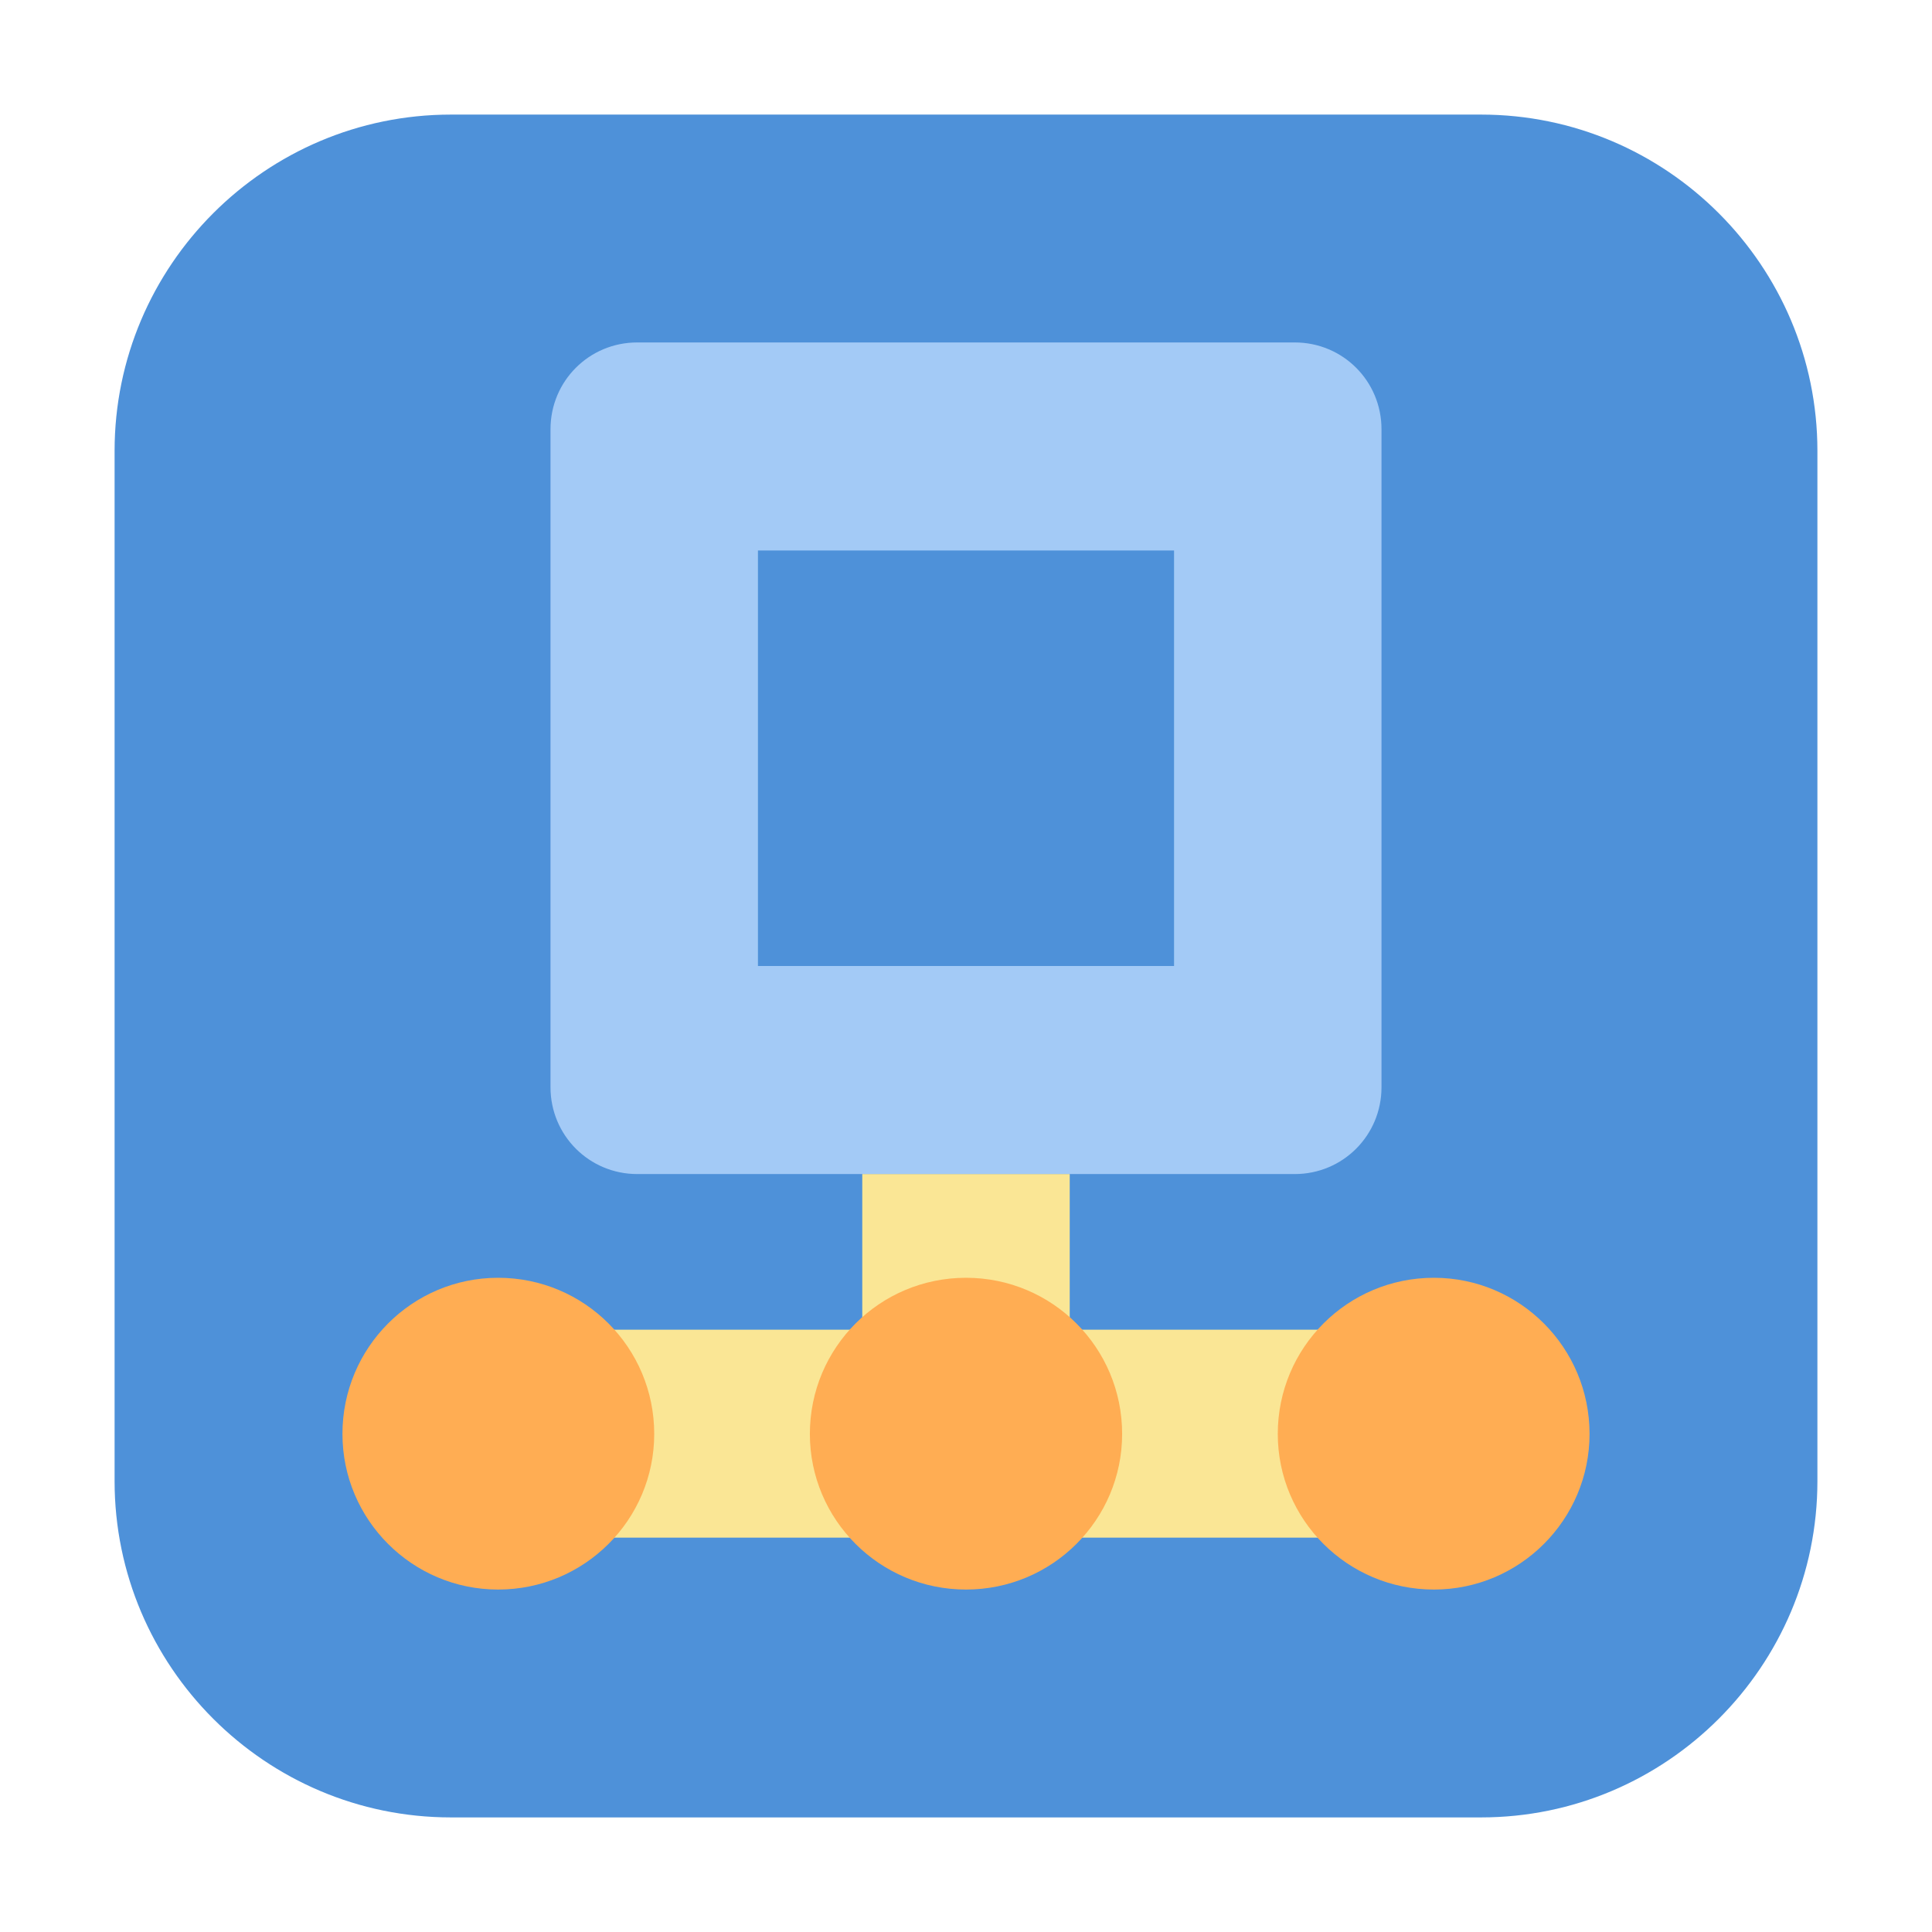 <?xml version="1.0" encoding="UTF-8"?>
<svg xmlns="http://www.w3.org/2000/svg" xmlns:xlink="http://www.w3.org/1999/xlink" width="16pt" height="16pt" viewBox="0 0 16 16" version="1.1">
<g id="surface1">
<path style=" stroke:none;fill-rule:evenodd;fill:rgb(30.588%,56.863%,85.098%);fill-opacity:1;" d="M 3.734 0.949 L 12.266 0.949 C 13.801 0.949 15.051 2.199 15.051 3.734 L 15.051 12.266 C 15.051 13.801 13.801 15.051 12.266 15.051 L 3.734 15.051 C 2.199 15.051 0.949 13.801 0.949 12.266 L 0.949 3.734 C 0.949 2.199 2.199 0.949 3.734 0.949 Z M 3.734 0.949 "/>
<path style=" stroke:none;fill-rule:nonzero;fill:rgb(63.922%,79.216%,96.471%);fill-opacity:1;" d="M 5.277 2.836 C 4.879 2.836 4.559 3.156 4.559 3.555 L 4.559 9.004 C 4.559 9.402 4.879 9.723 5.277 9.723 L 10.723 9.723 C 11.121 9.723 11.441 9.402 11.441 9.004 L 11.441 3.555 C 11.441 3.156 11.121 2.836 10.723 2.836 Z M 6.277 4.559 L 9.723 4.559 L 9.723 8 L 6.277 8 Z M 6.277 4.559 "/>
<path style=" stroke:none;fill-rule:nonzero;fill:rgb(98.039%,90.196%,58.431%);fill-opacity:1;" d="M 7.141 9.723 L 8.859 9.723 L 8.859 11.441 L 7.141 11.441 Z M 7.141 9.723 "/>
<path style=" stroke:none;fill-rule:nonzero;fill:rgb(98.039%,90.196%,58.431%);fill-opacity:1;" d="M 3.695 11.012 L 12.305 11.012 L 12.305 12.734 L 3.695 12.734 Z M 3.695 11.012 "/>
<path style=" stroke:none;fill-rule:nonzero;fill:rgb(100%,67.843%,32.549%);fill-opacity:1;" d="M 5.418 11.875 C 5.418 12.586 4.84 13.164 4.125 13.164 C 3.414 13.164 2.836 12.586 2.836 11.875 C 2.836 11.16 3.414 10.582 4.125 10.582 C 4.84 10.582 5.418 11.16 5.418 11.875 Z M 5.418 11.875 "/>
<path style=" stroke:none;fill-rule:nonzero;fill:rgb(100%,67.843%,32.549%);fill-opacity:1;" d="M 9.293 11.875 C 9.293 12.586 8.715 13.164 8 13.164 C 7.285 13.164 6.707 12.586 6.707 11.875 C 6.707 11.16 7.285 10.582 8 10.582 C 8.715 10.582 9.293 11.16 9.293 11.875 Z M 9.293 11.875 "/>
<path style=" stroke:none;fill-rule:nonzero;fill:rgb(100%,67.843%,32.549%);fill-opacity:1;" d="M 13.164 11.875 C 13.164 12.586 12.586 13.164 11.875 13.164 C 11.16 13.164 10.582 12.586 10.582 11.875 C 10.582 11.16 11.16 10.582 11.875 10.582 C 12.586 10.582 13.164 11.16 13.164 11.875 Z M 13.164 11.875 "/>
</g>
</svg>
